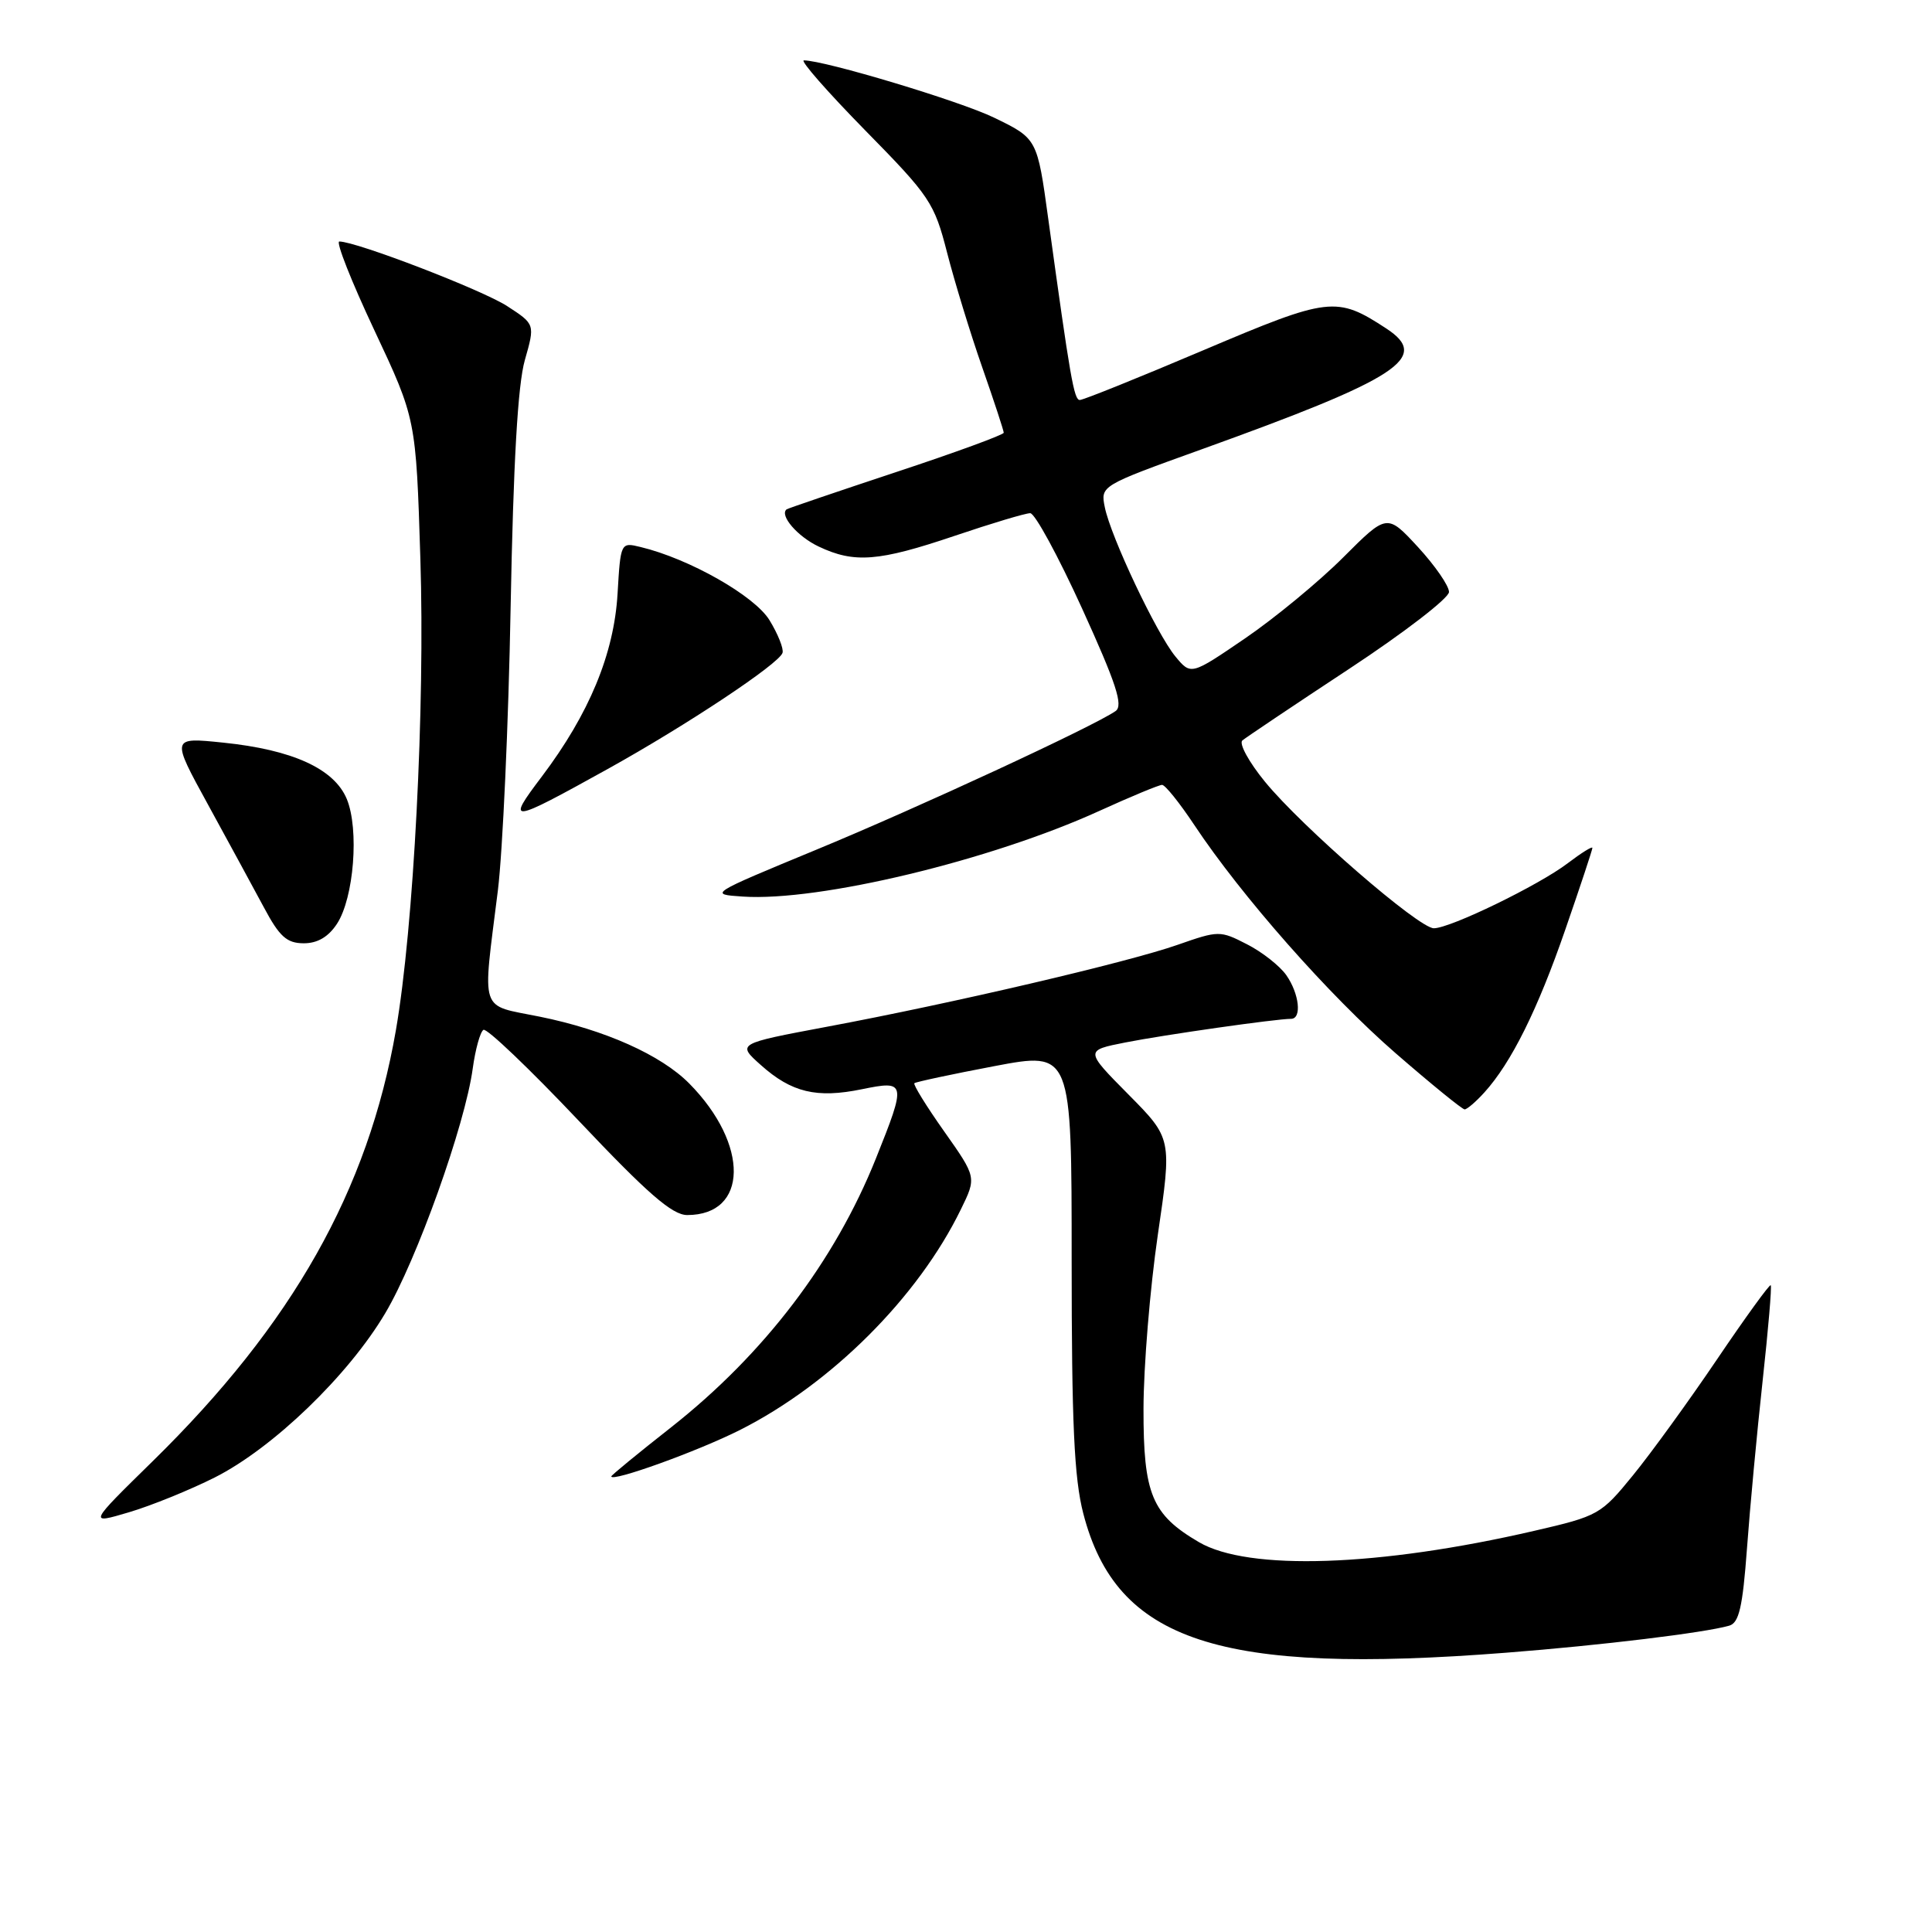 <?xml version="1.0" encoding="UTF-8" standalone="no"?>
<!DOCTYPE svg PUBLIC "-//W3C//DTD SVG 1.1//EN" "http://www.w3.org/Graphics/SVG/1.1/DTD/svg11.dtd" >
<svg xmlns="http://www.w3.org/2000/svg" xmlns:xlink="http://www.w3.org/1999/xlink" version="1.1" viewBox="0 0 256 256">
 <g >
 <path fill="currentColor"
d=" M 199.60 218.99 C 212.20 218.01 225.86 216.35 229.13 215.41 C 230.43 215.04 230.91 212.95 231.48 205.22 C 231.87 199.87 232.80 189.89 233.55 183.04 C 234.30 176.19 234.79 170.45 234.63 170.30 C 234.48 170.14 231.29 174.54 227.55 180.07 C 223.81 185.60 218.79 192.53 216.39 195.47 C 212.14 200.69 211.81 200.88 203.27 202.85 C 182.73 207.60 165.41 208.18 158.86 204.34 C 152.62 200.69 151.50 197.98 151.52 186.67 C 151.53 181.08 152.38 170.73 153.41 163.67 C 155.29 150.85 155.29 150.85 149.52 145.02 C 143.75 139.19 143.75 139.19 149.13 138.13 C 154.24 137.12 169.11 135.00 171.07 135.00 C 172.53 135.00 172.16 131.67 170.44 129.21 C 169.58 127.99 167.24 126.14 165.23 125.12 C 161.67 123.29 161.48 123.29 156.05 125.19 C 149.44 127.51 126.21 132.94 109.57 136.05 C 97.64 138.29 97.64 138.29 100.81 141.12 C 104.88 144.76 108.21 145.56 114.20 144.33 C 120.06 143.13 120.12 143.38 116.06 153.51 C 110.60 167.14 101.26 179.40 88.96 189.10 C 84.58 192.54 81.00 195.48 81.00 195.63 C 81.00 196.43 92.43 192.31 98.05 189.48 C 110.13 183.39 121.64 171.91 127.32 160.25 C 129.40 156.00 129.40 156.00 125.11 149.92 C 122.75 146.58 120.97 143.70 121.16 143.53 C 121.35 143.36 126.11 142.34 131.75 141.27 C 142.00 139.33 142.00 139.33 142.00 166.96 C 142.00 188.61 142.33 195.87 143.54 200.54 C 147.93 217.51 161.50 221.97 199.60 218.99 Z  M 28.46 195.77 C 36.17 191.88 46.17 182.24 51.05 174.00 C 55.22 166.98 61.62 149.08 62.64 141.58 C 62.99 139.03 63.63 136.73 64.06 136.46 C 64.49 136.20 70.16 141.61 76.67 148.49 C 85.81 158.16 89.08 161.00 91.06 161.00 C 99.16 161.00 99.31 151.65 91.34 143.58 C 87.60 139.79 80.15 136.46 71.50 134.71 C 63.43 133.07 63.91 134.53 65.97 118.00 C 66.61 112.78 67.38 95.90 67.66 80.50 C 68.02 61.31 68.61 51.00 69.54 47.73 C 70.90 42.96 70.90 42.96 67.20 40.56 C 63.91 38.42 47.22 32.00 44.96 32.00 C 44.47 32.00 46.56 37.29 49.60 43.75 C 55.12 55.50 55.12 55.50 55.70 74.00 C 56.33 93.73 54.82 122.87 52.46 136.50 C 48.78 157.72 38.77 175.45 20.22 193.63 C 11.70 201.98 11.70 201.98 17.10 200.38 C 20.07 199.50 25.18 197.42 28.46 195.77 Z  M 196.69 144.75 C 200.25 140.82 203.74 133.81 207.42 123.15 C 209.39 117.46 211.00 112.60 211.00 112.35 C 211.00 112.10 209.54 113.01 207.75 114.37 C 203.93 117.29 192.17 123.00 189.99 123.00 C 187.99 123.00 172.53 109.59 167.62 103.59 C 165.49 100.99 164.14 98.52 164.62 98.11 C 165.11 97.71 171.46 93.44 178.75 88.64 C 186.04 83.84 192.00 79.25 192.00 78.44 C 192.00 77.62 190.15 74.95 187.90 72.50 C 183.79 68.05 183.79 68.05 177.98 73.86 C 174.78 77.06 168.94 81.88 164.99 84.58 C 157.81 89.48 157.81 89.48 155.75 86.99 C 153.25 83.96 147.17 71.11 146.39 67.20 C 145.82 64.37 145.85 64.35 159.16 59.56 C 185.41 50.11 189.58 47.39 183.71 43.54 C 177.09 39.21 176.16 39.32 159.47 46.40 C 150.92 50.03 143.55 53.00 143.08 53.00 C 142.31 53.00 141.82 50.18 138.90 29.00 C 137.44 18.36 137.44 18.36 131.70 15.58 C 127.19 13.39 109.30 8.01 106.52 8.00 C 105.98 8.00 109.63 12.16 114.62 17.25 C 123.24 26.02 123.80 26.86 125.50 33.50 C 126.49 37.35 128.58 44.18 130.15 48.67 C 131.72 53.16 133.00 57.06 133.00 57.34 C 133.00 57.61 126.59 59.96 118.75 62.55 C 110.91 65.15 104.38 67.37 104.23 67.49 C 103.25 68.28 105.68 71.10 108.48 72.42 C 113.20 74.66 116.42 74.41 126.50 71.00 C 131.38 69.35 135.88 68.00 136.51 68.00 C 137.13 68.00 140.22 73.69 143.39 80.65 C 147.93 90.62 148.86 93.49 147.82 94.22 C 144.96 96.22 121.53 107.08 108.07 112.63 C 93.95 118.47 93.89 118.50 98.42 118.80 C 108.53 119.48 131.28 114.01 145.67 107.45 C 149.84 105.55 153.58 104.00 153.98 104.00 C 154.39 104.00 156.30 106.38 158.24 109.30 C 164.50 118.73 176.13 131.92 184.92 139.55 C 189.64 143.65 193.76 147.00 194.07 147.00 C 194.39 147.00 195.57 145.99 196.69 144.75 Z  M 44.65 122.41 C 46.90 118.98 47.61 109.88 45.95 105.87 C 44.28 101.86 38.76 99.34 29.55 98.40 C 22.67 97.69 22.67 97.69 27.55 106.59 C 30.23 111.49 33.57 117.63 34.97 120.24 C 37.03 124.11 38.00 124.98 40.23 124.99 C 42.06 125.00 43.51 124.15 44.65 122.41 Z  M 80.50 101.91 C 90.99 96.09 103.26 87.94 103.69 86.50 C 103.86 85.95 103.08 84.01 101.97 82.19 C 100.00 78.95 91.33 74.03 84.87 72.48 C 82.25 71.84 82.23 71.87 81.83 78.67 C 81.36 86.65 78.07 94.58 71.80 102.89 C 67.02 109.21 67.42 109.16 80.50 101.91 Z "/>
</g>
</svg>